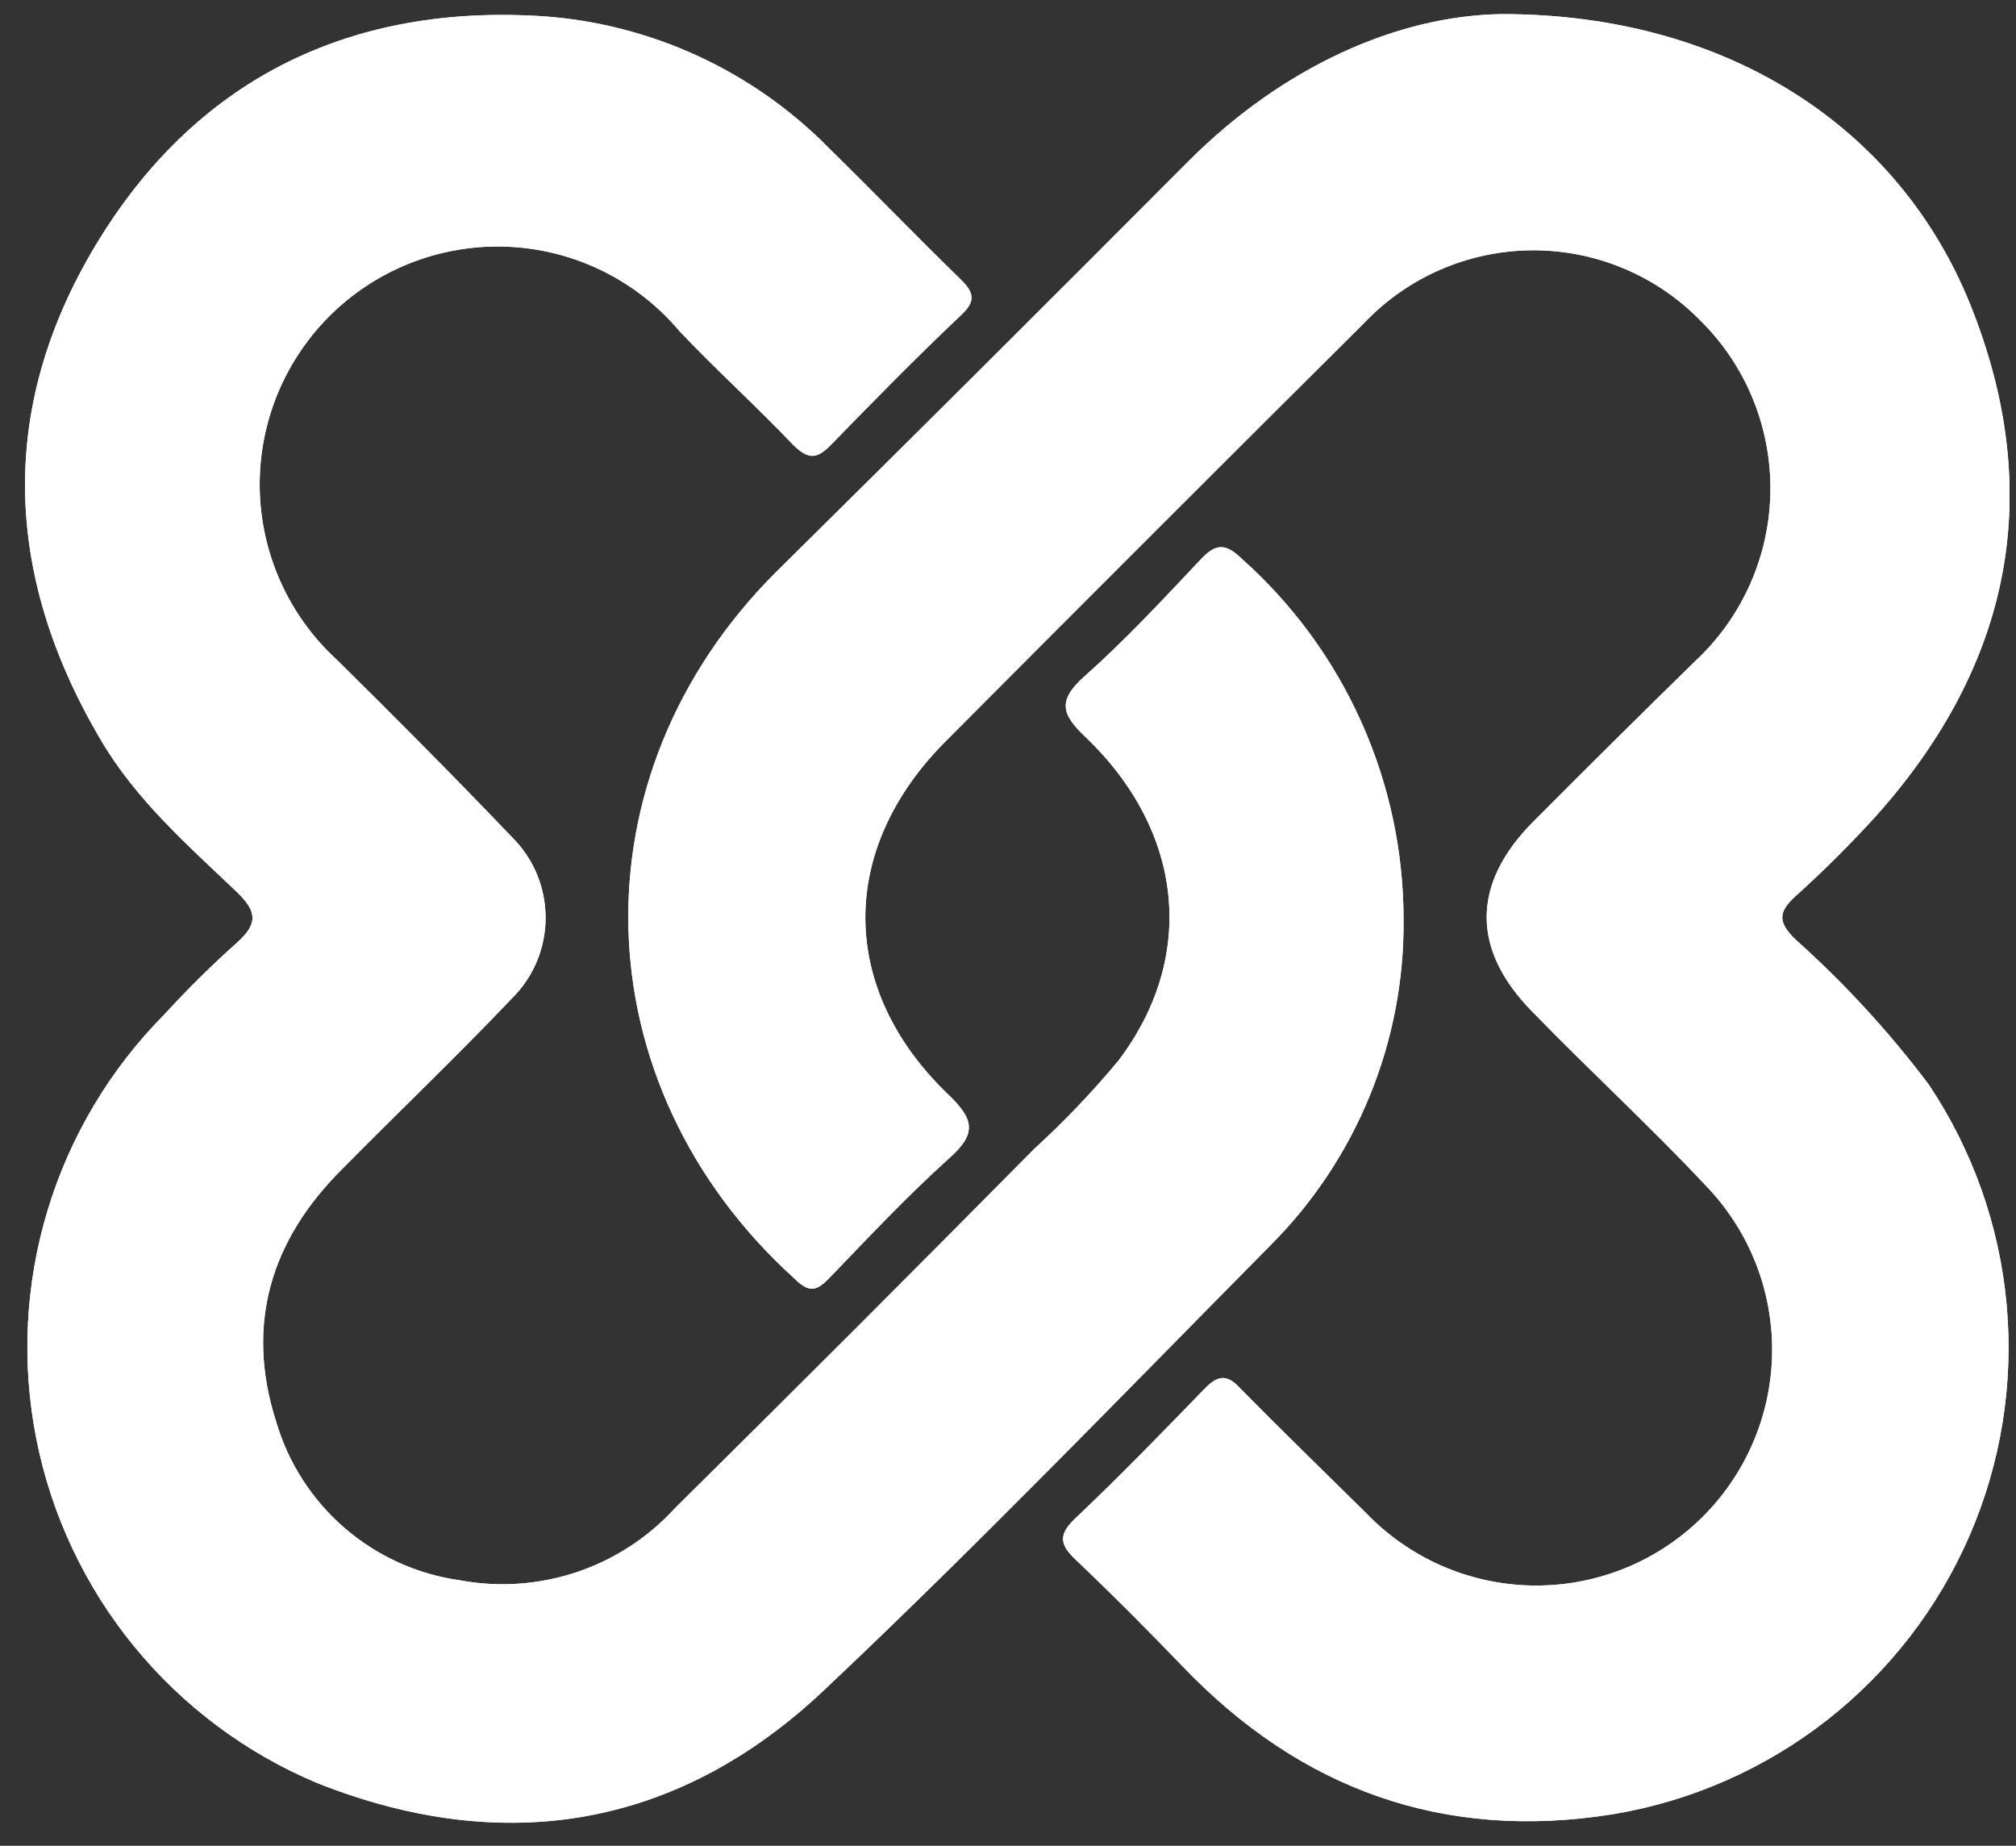 <svg width="71" height="65" viewBox="0 0 71 65" fill="none" xmlns="http://www.w3.org/2000/svg">
<rect x="0" y="0" width="71" height="65" fill="#333333" stroke="none"/>
<g clip-path="url(#clip0_1_2052)">
<path d="M52.897 0.497C60.764 0.497 66.841 4.426 69.381 10.704C72.056 17.332 70.842 23.386 66.091 28.712C65.189 29.707 64.237 30.656 63.239 31.555C62.625 32.115 62.601 32.474 63.239 33.089C64.965 34.633 66.535 36.342 67.927 38.192C69.475 40.506 70.418 43.17 70.67 45.942C70.922 48.714 70.476 51.505 69.372 54.06C68.268 56.615 66.541 58.853 64.35 60.569C62.158 62.285 59.572 63.425 56.827 63.884C50.845 64.85 45.798 63.013 41.653 58.685C40.431 57.415 39.193 56.169 37.915 54.955C37.38 54.452 37.221 54.101 37.828 53.51C39.425 52 40.926 50.451 42.435 48.894C42.899 48.414 43.234 48.398 43.681 48.894C45.143 50.379 46.636 51.825 48.114 53.286C49.641 54.874 51.736 55.791 53.94 55.835C56.143 55.878 58.273 55.045 59.861 53.518C61.45 51.99 62.367 49.895 62.41 47.692C62.454 45.489 61.62 43.358 60.093 41.77C58.088 39.63 55.972 37.697 53.975 35.636C51.819 33.456 51.819 31.14 53.975 28.96C55.866 27.059 57.772 25.169 59.694 23.29C60.519 22.524 61.179 21.599 61.636 20.571C62.093 19.542 62.336 18.432 62.351 17.306C62.366 16.181 62.152 15.065 61.723 14.024C61.294 12.984 60.658 12.042 59.853 11.255C59.079 10.471 58.154 9.852 57.135 9.433C56.117 9.013 55.024 8.803 53.922 8.814C52.821 8.826 51.732 9.058 50.722 9.498C49.712 9.937 48.801 10.576 48.042 11.374C43.122 16.267 38.211 21.176 33.307 26.101C29.506 29.91 29.522 34.846 33.419 38.567C34.337 39.446 34.377 39.949 33.419 40.796C31.942 42.129 30.576 43.583 29.194 45.02C28.755 45.468 28.5 45.539 27.973 45.02C20.442 38.192 20.146 27.315 27.326 20.151C32.181 15.354 37.026 10.528 41.861 5.672C45.215 2.318 49.256 0.545 52.897 0.497Z" fill="white"/>
<path d="M49.431 32.394C49.449 34.522 49.042 36.631 48.236 38.6C47.43 40.569 46.24 42.358 44.735 43.862C39.536 49.117 34.409 54.436 29.035 59.507C23.875 64.387 17.75 65.401 11.169 62.79C8.656 61.736 6.44 60.08 4.716 57.969C2.992 55.858 1.813 53.356 1.282 50.682C0.751 48.009 0.885 45.246 1.672 42.637C2.459 40.027 3.875 37.651 5.795 35.717C6.593 34.846 7.464 33.983 8.358 33.185C9.069 32.546 9.069 32.115 8.358 31.428C6.625 29.775 4.797 28.177 3.567 26.085C0.069 20.183 -0.083 14.178 3.535 8.364C7.065 2.686 12.447 0.154 19.068 0.569C22.903 0.826 26.509 2.483 29.202 5.225C30.752 6.743 32.261 8.308 33.818 9.825C34.273 10.264 34.393 10.576 33.882 11.063C32.285 12.572 30.784 14.106 29.274 15.655C28.779 16.166 28.476 16.206 27.924 15.655C26.623 14.29 25.217 13.02 23.931 11.662C23.193 10.785 22.282 10.069 21.256 9.558C20.229 9.047 19.108 8.752 17.963 8.692C16.818 8.632 15.673 8.807 14.598 9.208C13.524 9.608 12.543 10.225 11.716 11.019C10.89 11.814 10.235 12.77 9.793 13.828C9.351 14.886 9.131 16.024 9.146 17.17C9.162 18.317 9.412 19.448 9.883 20.494C10.353 21.54 11.033 22.478 11.88 23.25C13.949 25.294 16.001 27.355 18.006 29.455C18.388 29.828 18.693 30.273 18.901 30.764C19.108 31.256 19.215 31.785 19.215 32.318C19.215 32.852 19.108 33.381 18.901 33.872C18.693 34.364 18.388 34.809 18.006 35.181C16.065 37.226 14.013 39.175 12.048 41.171C9.516 43.687 8.638 46.666 9.724 50.06C10.15 51.515 10.987 52.816 12.135 53.808C13.282 54.8 14.691 55.439 16.193 55.65C17.566 55.906 18.982 55.808 20.306 55.365C21.631 54.922 22.821 54.149 23.764 53.118C28.023 48.907 32.245 44.685 36.43 40.452C37.488 39.486 38.478 38.448 39.393 37.346C42.148 33.704 41.701 29.296 38.251 25.973C37.396 25.175 37.22 24.68 38.195 23.817C39.64 22.531 40.966 21.102 42.3 19.688C42.835 19.113 43.186 19.145 43.745 19.688C45.535 21.285 46.968 23.243 47.947 25.433C48.927 27.623 49.433 29.995 49.431 32.394Z" fill="white"/>
<g clip-path="url(#clip1_1_2052)">
<path d="M52.897 0.497C60.764 0.497 66.841 4.426 69.381 10.704C72.056 17.332 70.842 23.386 66.091 28.712C65.189 29.707 64.237 30.656 63.239 31.555C62.625 32.115 62.601 32.474 63.239 33.089C64.965 34.633 66.535 36.342 67.927 38.192C69.475 40.506 70.418 43.17 70.67 45.942C70.922 48.714 70.476 51.505 69.372 54.06C68.268 56.615 66.541 58.853 64.35 60.569C62.158 62.285 59.572 63.425 56.827 63.884C50.845 64.85 45.798 63.013 41.653 58.685C40.431 57.415 39.193 56.169 37.915 54.955C37.38 54.452 37.221 54.101 37.828 53.51C39.425 52 40.926 50.451 42.435 48.894C42.899 48.414 43.234 48.398 43.681 48.894C45.143 50.379 46.636 51.825 48.114 53.286C49.641 54.874 51.736 55.791 53.94 55.835C56.143 55.878 58.273 55.045 59.861 53.518C61.45 51.99 62.367 49.895 62.41 47.692C62.454 45.489 61.62 43.358 60.093 41.77C58.088 39.63 55.972 37.697 53.975 35.636C51.819 33.456 51.819 31.14 53.975 28.96C55.866 27.059 57.772 25.169 59.694 23.29C60.519 22.524 61.179 21.599 61.636 20.571C62.093 19.542 62.336 18.432 62.351 17.306C62.366 16.181 62.152 15.065 61.723 14.024C61.294 12.984 60.658 12.042 59.853 11.255C59.079 10.471 58.154 9.852 57.135 9.433C56.117 9.013 55.024 8.803 53.922 8.814C52.821 8.826 51.732 9.058 50.722 9.498C49.712 9.937 48.801 10.576 48.042 11.374C43.122 16.267 38.211 21.176 33.307 26.101C29.506 29.91 29.522 34.846 33.419 38.567C34.337 39.446 34.377 39.949 33.419 40.796C31.942 42.129 30.576 43.583 29.194 45.02C28.755 45.468 28.5 45.539 27.973 45.02C20.442 38.192 20.146 27.315 27.326 20.151C32.181 15.354 37.026 10.528 41.861 5.672C45.215 2.318 49.256 0.545 52.897 0.497Z" fill="white"/>
<path d="M49.431 32.394C49.449 34.522 49.042 36.631 48.236 38.6C47.43 40.569 46.24 42.358 44.735 43.862C39.536 49.117 34.409 54.436 29.035 59.507C23.875 64.387 17.75 65.401 11.169 62.79C8.656 61.736 6.44 60.08 4.716 57.969C2.992 55.858 1.813 53.356 1.282 50.682C0.751 48.009 0.885 45.246 1.672 42.637C2.459 40.027 3.875 37.651 5.795 35.717C6.593 34.846 7.464 33.983 8.358 33.185C9.069 32.546 9.069 32.115 8.358 31.428C6.625 29.775 4.797 28.177 3.567 26.085C0.069 20.183 -0.083 14.178 3.535 8.364C7.065 2.686 12.447 0.154 19.068 0.569C22.903 0.826 26.509 2.483 29.202 5.225C30.752 6.743 32.261 8.308 33.818 9.825C34.273 10.264 34.393 10.576 33.882 11.063C32.285 12.572 30.784 14.106 29.274 15.655C28.779 16.166 28.476 16.206 27.924 15.655C26.623 14.29 25.217 13.02 23.931 11.662C23.193 10.785 22.282 10.069 21.256 9.558C20.229 9.047 19.108 8.752 17.963 8.692C16.818 8.632 15.673 8.807 14.598 9.208C13.524 9.608 12.543 10.225 11.716 11.019C10.89 11.814 10.235 12.77 9.793 13.828C9.351 14.886 9.131 16.024 9.146 17.17C9.162 18.317 9.412 19.448 9.883 20.494C10.353 21.54 11.033 22.478 11.88 23.25C13.949 25.294 16.001 27.355 18.006 29.455C18.388 29.828 18.693 30.273 18.901 30.764C19.108 31.256 19.215 31.785 19.215 32.318C19.215 32.852 19.108 33.381 18.901 33.872C18.693 34.364 18.388 34.809 18.006 35.181C16.065 37.226 14.013 39.175 12.048 41.171C9.516 43.687 8.638 46.666 9.724 50.06C10.15 51.515 10.987 52.816 12.135 53.808C13.282 54.8 14.691 55.439 16.193 55.65C17.566 55.906 18.982 55.808 20.306 55.365C21.631 54.922 22.821 54.149 23.764 53.118C28.023 48.907 32.245 44.685 36.43 40.452C37.488 39.486 38.478 38.448 39.393 37.346C42.148 33.704 41.701 29.296 38.251 25.973C37.396 25.175 37.22 24.68 38.195 23.817C39.64 22.531 40.966 21.102 42.3 19.688C42.835 19.113 43.186 19.145 43.745 19.688C45.535 21.285 46.968 23.243 47.947 25.433C48.927 27.623 49.433 29.995 49.431 32.394Z" fill="white"/>
</g>
</g>
<defs>
<clipPath id="clip0_1_2052">
<rect width="69.903" height="63.698" fill="white" transform="translate(0.867 0.497)"/>
</clipPath>
<clipPath id="clip1_1_2052">
<rect width="69.903" height="63.698" fill="white" transform="translate(0.867 0.497)"/>
</clipPath>
</defs>
</svg>
